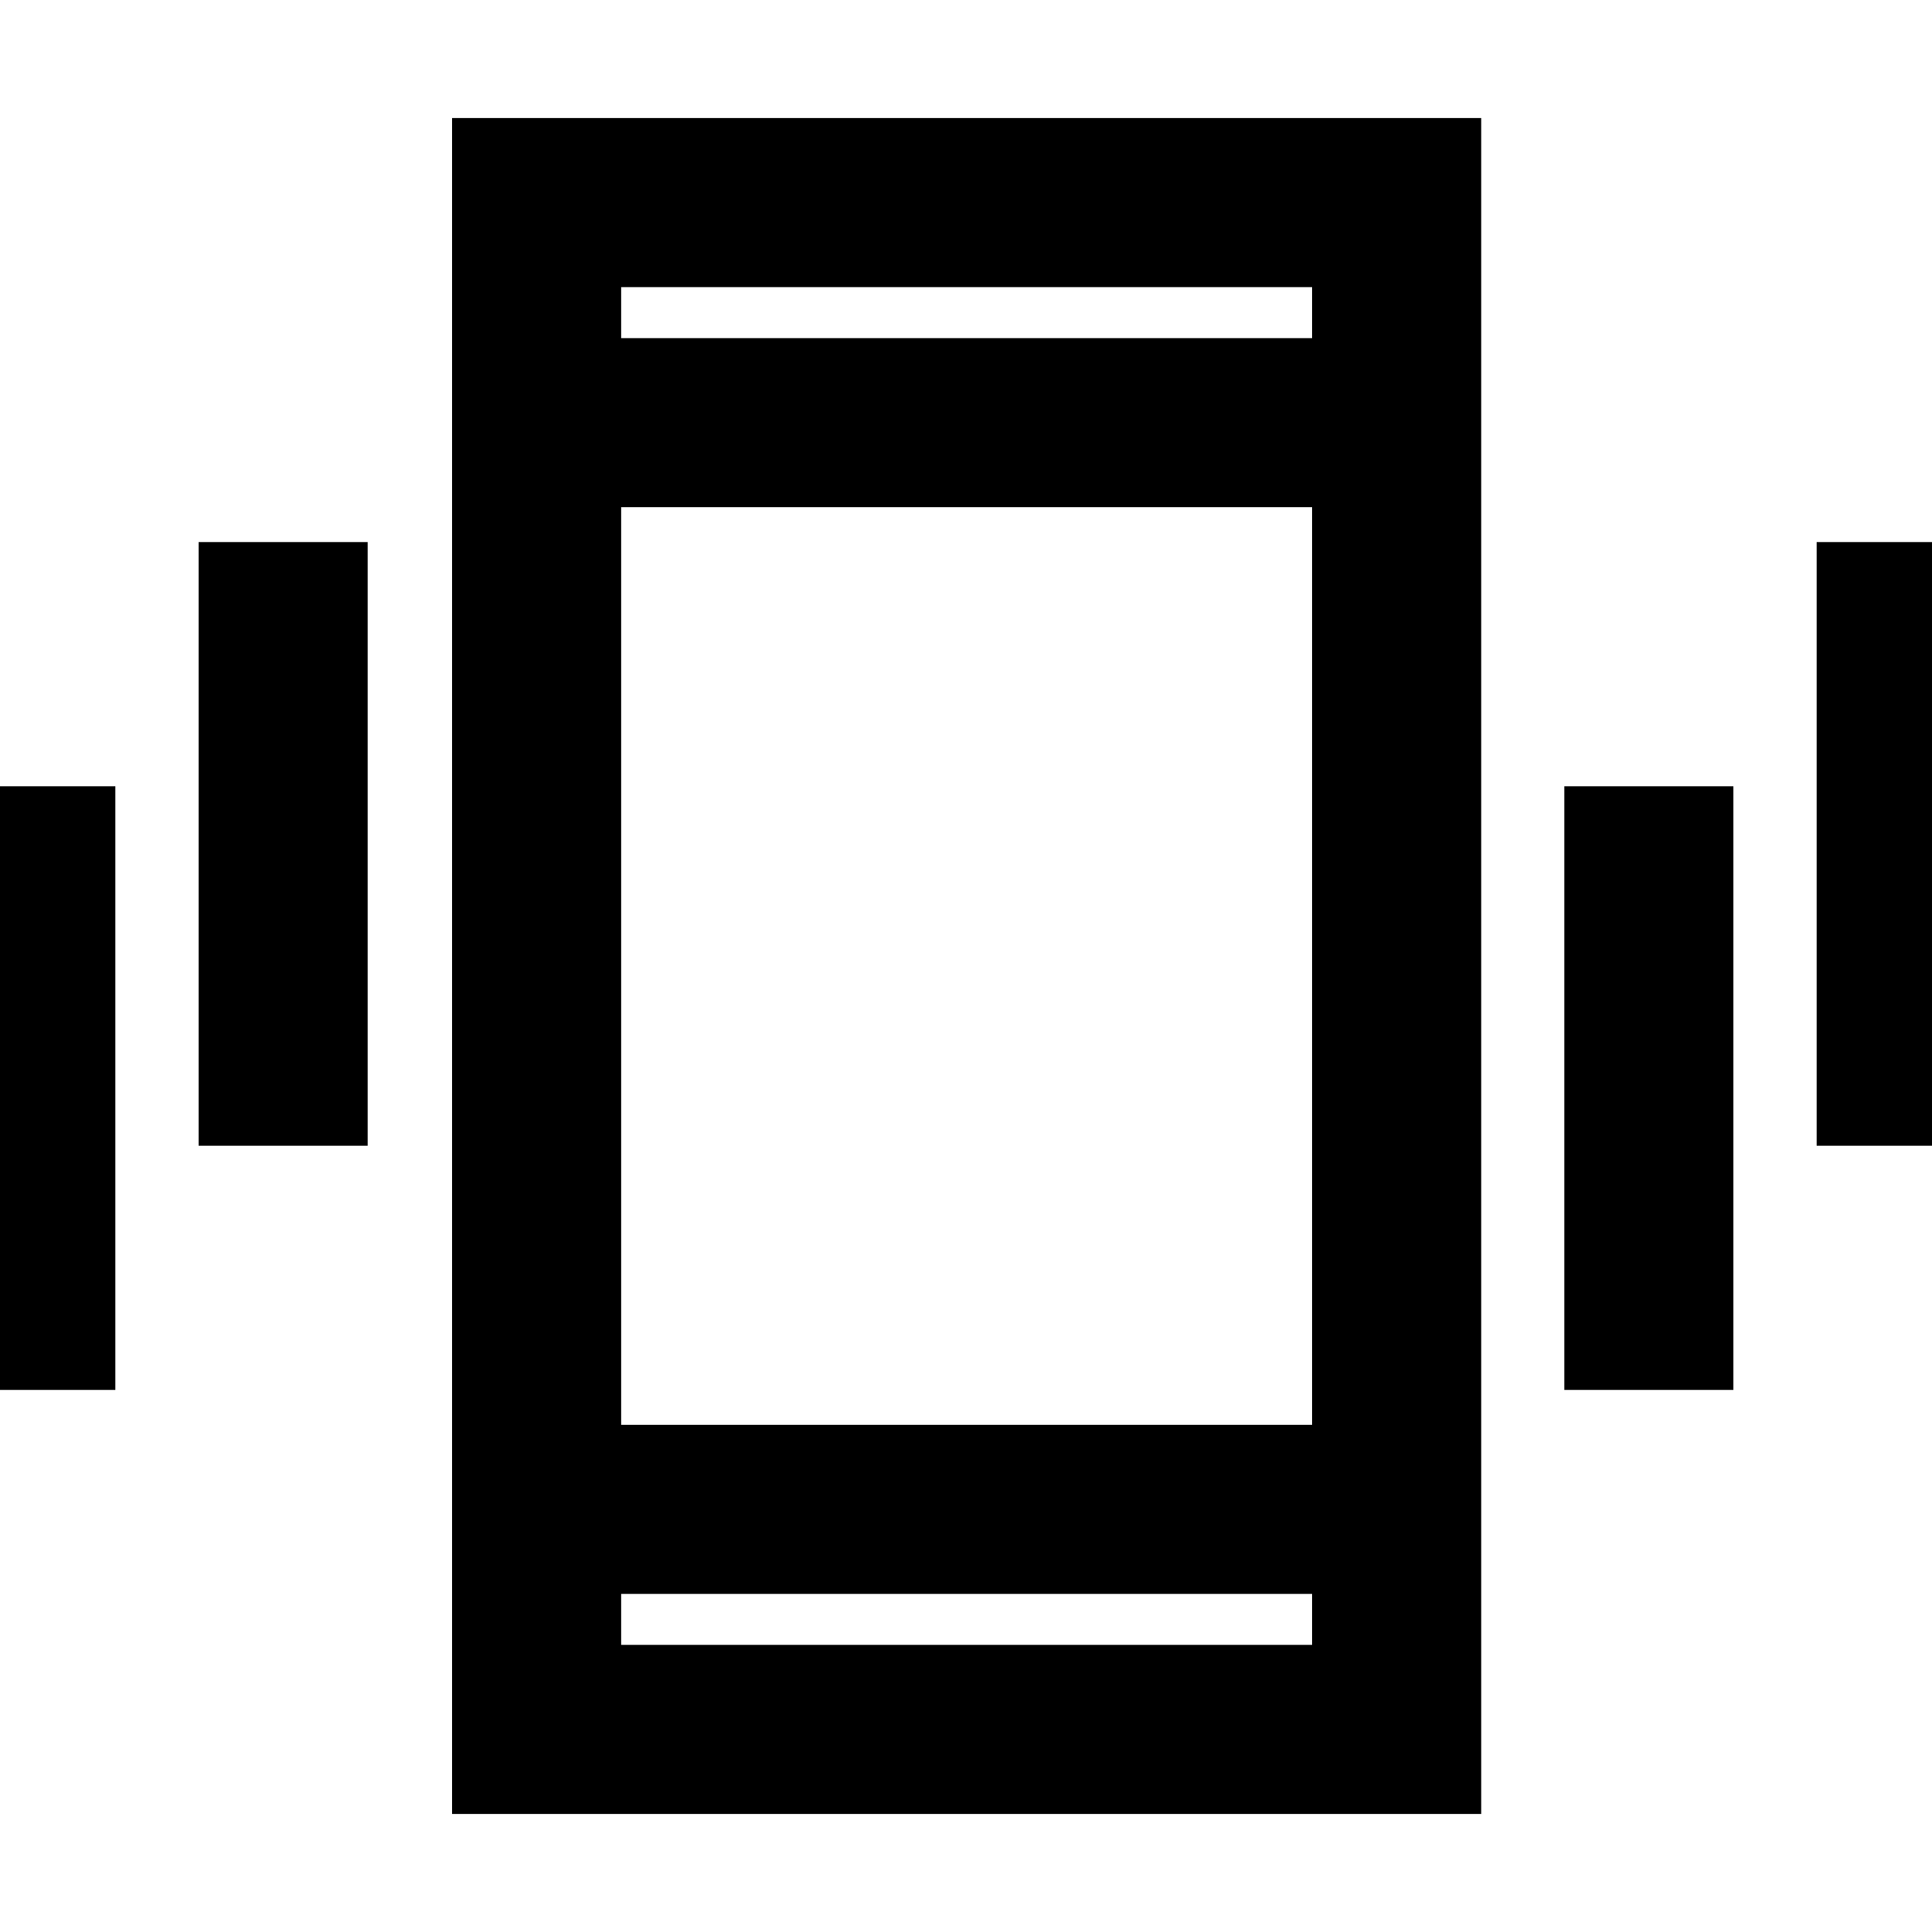 <svg xmlns="http://www.w3.org/2000/svg" height="40" viewBox="0 -960 960 960" width="40"><path d="M-26.67-269.33v-300h84v300h-84ZM98.67-390.67v-300h84v300h-84Zm126 332v-842.66H736v842.66H224.67ZM652-168H308.67v25.33H652V-168ZM308.67-792H652v-25.33H308.67V-792Zm468.66 522.67v-300h84v300h-84Zm125.34-121.34v-300h84v300h-84ZM308.67-792v-25.33V-792Zm0 624v25.33V-168Zm0-84H652v-456H308.67v456Z"/></svg>